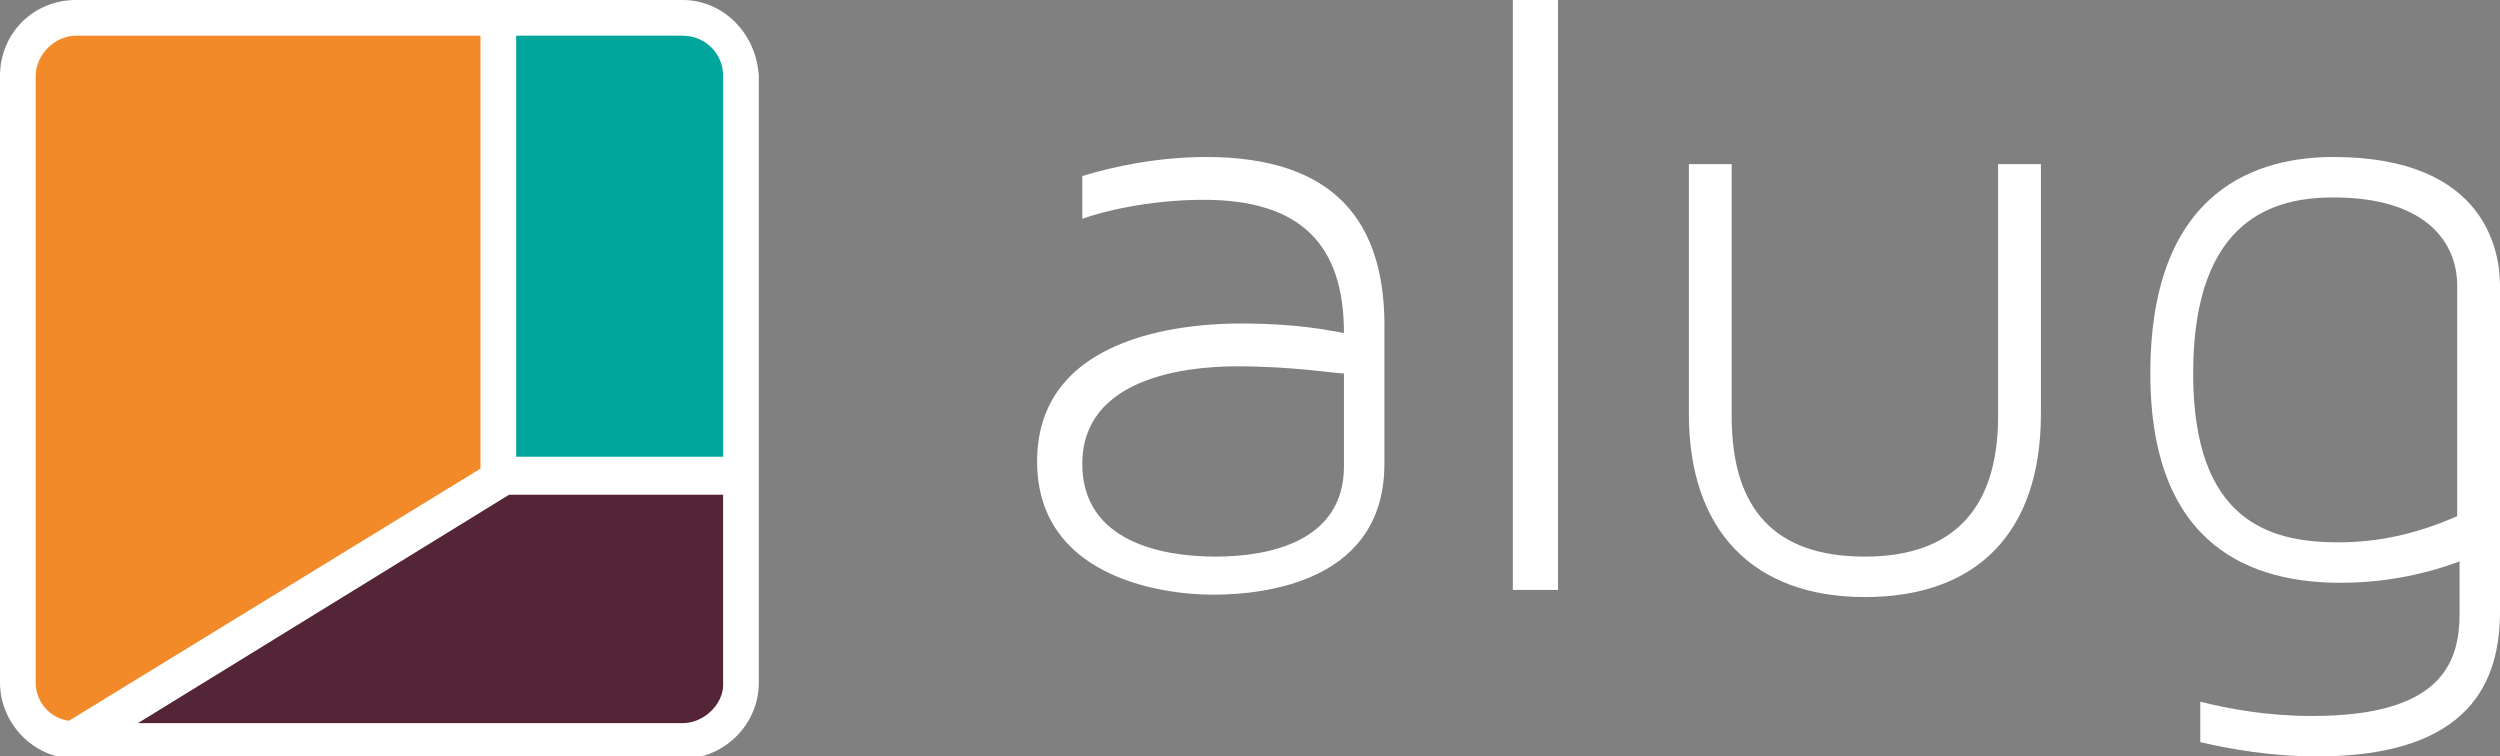 <svg xmlns="http://www.w3.org/2000/svg" version="1.1" x="0" y="0" width="105.1" height="31.8" viewBox="0 0 105.1 31.8" xml:space="preserve"><rect x="0" y="0" width="105.1" height="31.8" fill="#808080" stroke="none"/><style type="text/css">
	.st0{fill-rule:evenodd;clip-rule:evenodd;fill:#542437;}
	.st1{fill:#FFFFFF;}
	.st2{fill-rule:evenodd;clip-rule:evenodd;fill:#F28A29;}
	.st3{fill-rule:evenodd;clip-rule:evenodd;fill:#00A69C;}
</style><path class="st3" d="M31.1 20.8V3.2c0-1.3-1.1-2.4-2.4-2.4H19l0.1 20.1H31.1z"/><path class="st0" d="M31.1 20v9c0 1.2-1.1 2.1-2.4 2.1H3.1C5.7 29.3 20.3 20 20.3 20H31.1L31.1 20z"/><path class="st2" d="M2.5 30.9l-1.8-2.2 0-25.6c0-1.3 1.1-2.4 2.4-2.4l0 0h17.7V20"/><path class="st1" d="M28.7 0H3.2C1.4 0 0 1.4 0 3.2v25.5c0 1.7 1.4 3.2 3.2 3.2h25.5c1.7 0 3.2-1.4 3.2-3.2V3.2C31.8 1.4 30.4 0 28.7 0zM30.4 3.2v16h-8.7V1.5h7C29.6 1.5 30.4 2.2 30.4 3.2zM1.5 28.7V3.2c0-0.9 0.8-1.7 1.7-1.7h17v18.2L2.9 30.3C2.1 30.2 1.5 29.5 1.5 28.7zM28.7 30.4H5.8l15.6-9.6h9v8C30.4 29.6 29.6 30.4 28.7 30.4z"/><path class="st1" d="M50.7 6.6c-2 0-3.9 0.4-5.2 0.8v1.8c0.8-0.3 2.8-0.8 5.1-0.8 4.1 0 5.9 1.9 5.9 5.6 -0.6-0.1-1.9-0.4-4.3-0.4 -1.7 0-8.6 0.2-8.6 5.8 0 4.8 5.1 5.6 7.4 5.6 2.3 0 7.2-0.6 7.2-5.5v-5.5C58.3 9.2 56 6.6 50.7 6.6L50.7 6.6zM56.5 19.6c0 3.2-3.2 3.8-5.4 3.8 -2.2 0-5.6-0.6-5.6-3.9 0-3.6 4.3-4.1 6.5-4.1 2.4 0 4.1 0.3 4.5 0.3V19.6L56.5 19.6z"/><polygon class="st1" points="65.5 24.8 65.5 0 63.6 0 63.6 24.8 65.5 24.8 "/><path class="st1" d="M84 17.5c0 3.9-1.9 5.9-5.6 5.9 -3.8 0-5.6-2-5.6-5.9V6.9h-1.8v10.5c0 4.9 2.7 7.7 7.4 7.7 4.7 0 7.4-2.7 7.4-7.7V6.9H84V17.5L84 17.5z"/><path class="st1" d="M98.1 6.6c-3 0-7.7 1.2-7.7 9.1 0 7.4 4.4 8.8 8 8.8 1.7 0 3.4-0.3 5-0.9v2.2c0 2.1-0.8 4.3-6.2 4.3 -1.9 0-3.5-0.3-4.7-0.6v1.7c1.3 0.3 3 0.6 4.9 0.6 6.5 0 7.7-3.2 7.7-6.1V12C105.1 10.7 104.6 6.6 98.1 6.6L98.1 6.6zM103.3 21.7c-1.6 0.7-3.2 1.1-5 1.1 -2.9 0-6.1-0.9-6.1-7.1 0-6.6 3.5-7.4 5.9-7.4 3.9 0 5.2 1.9 5.2 3.7V21.7L103.3 21.7z"/></svg>